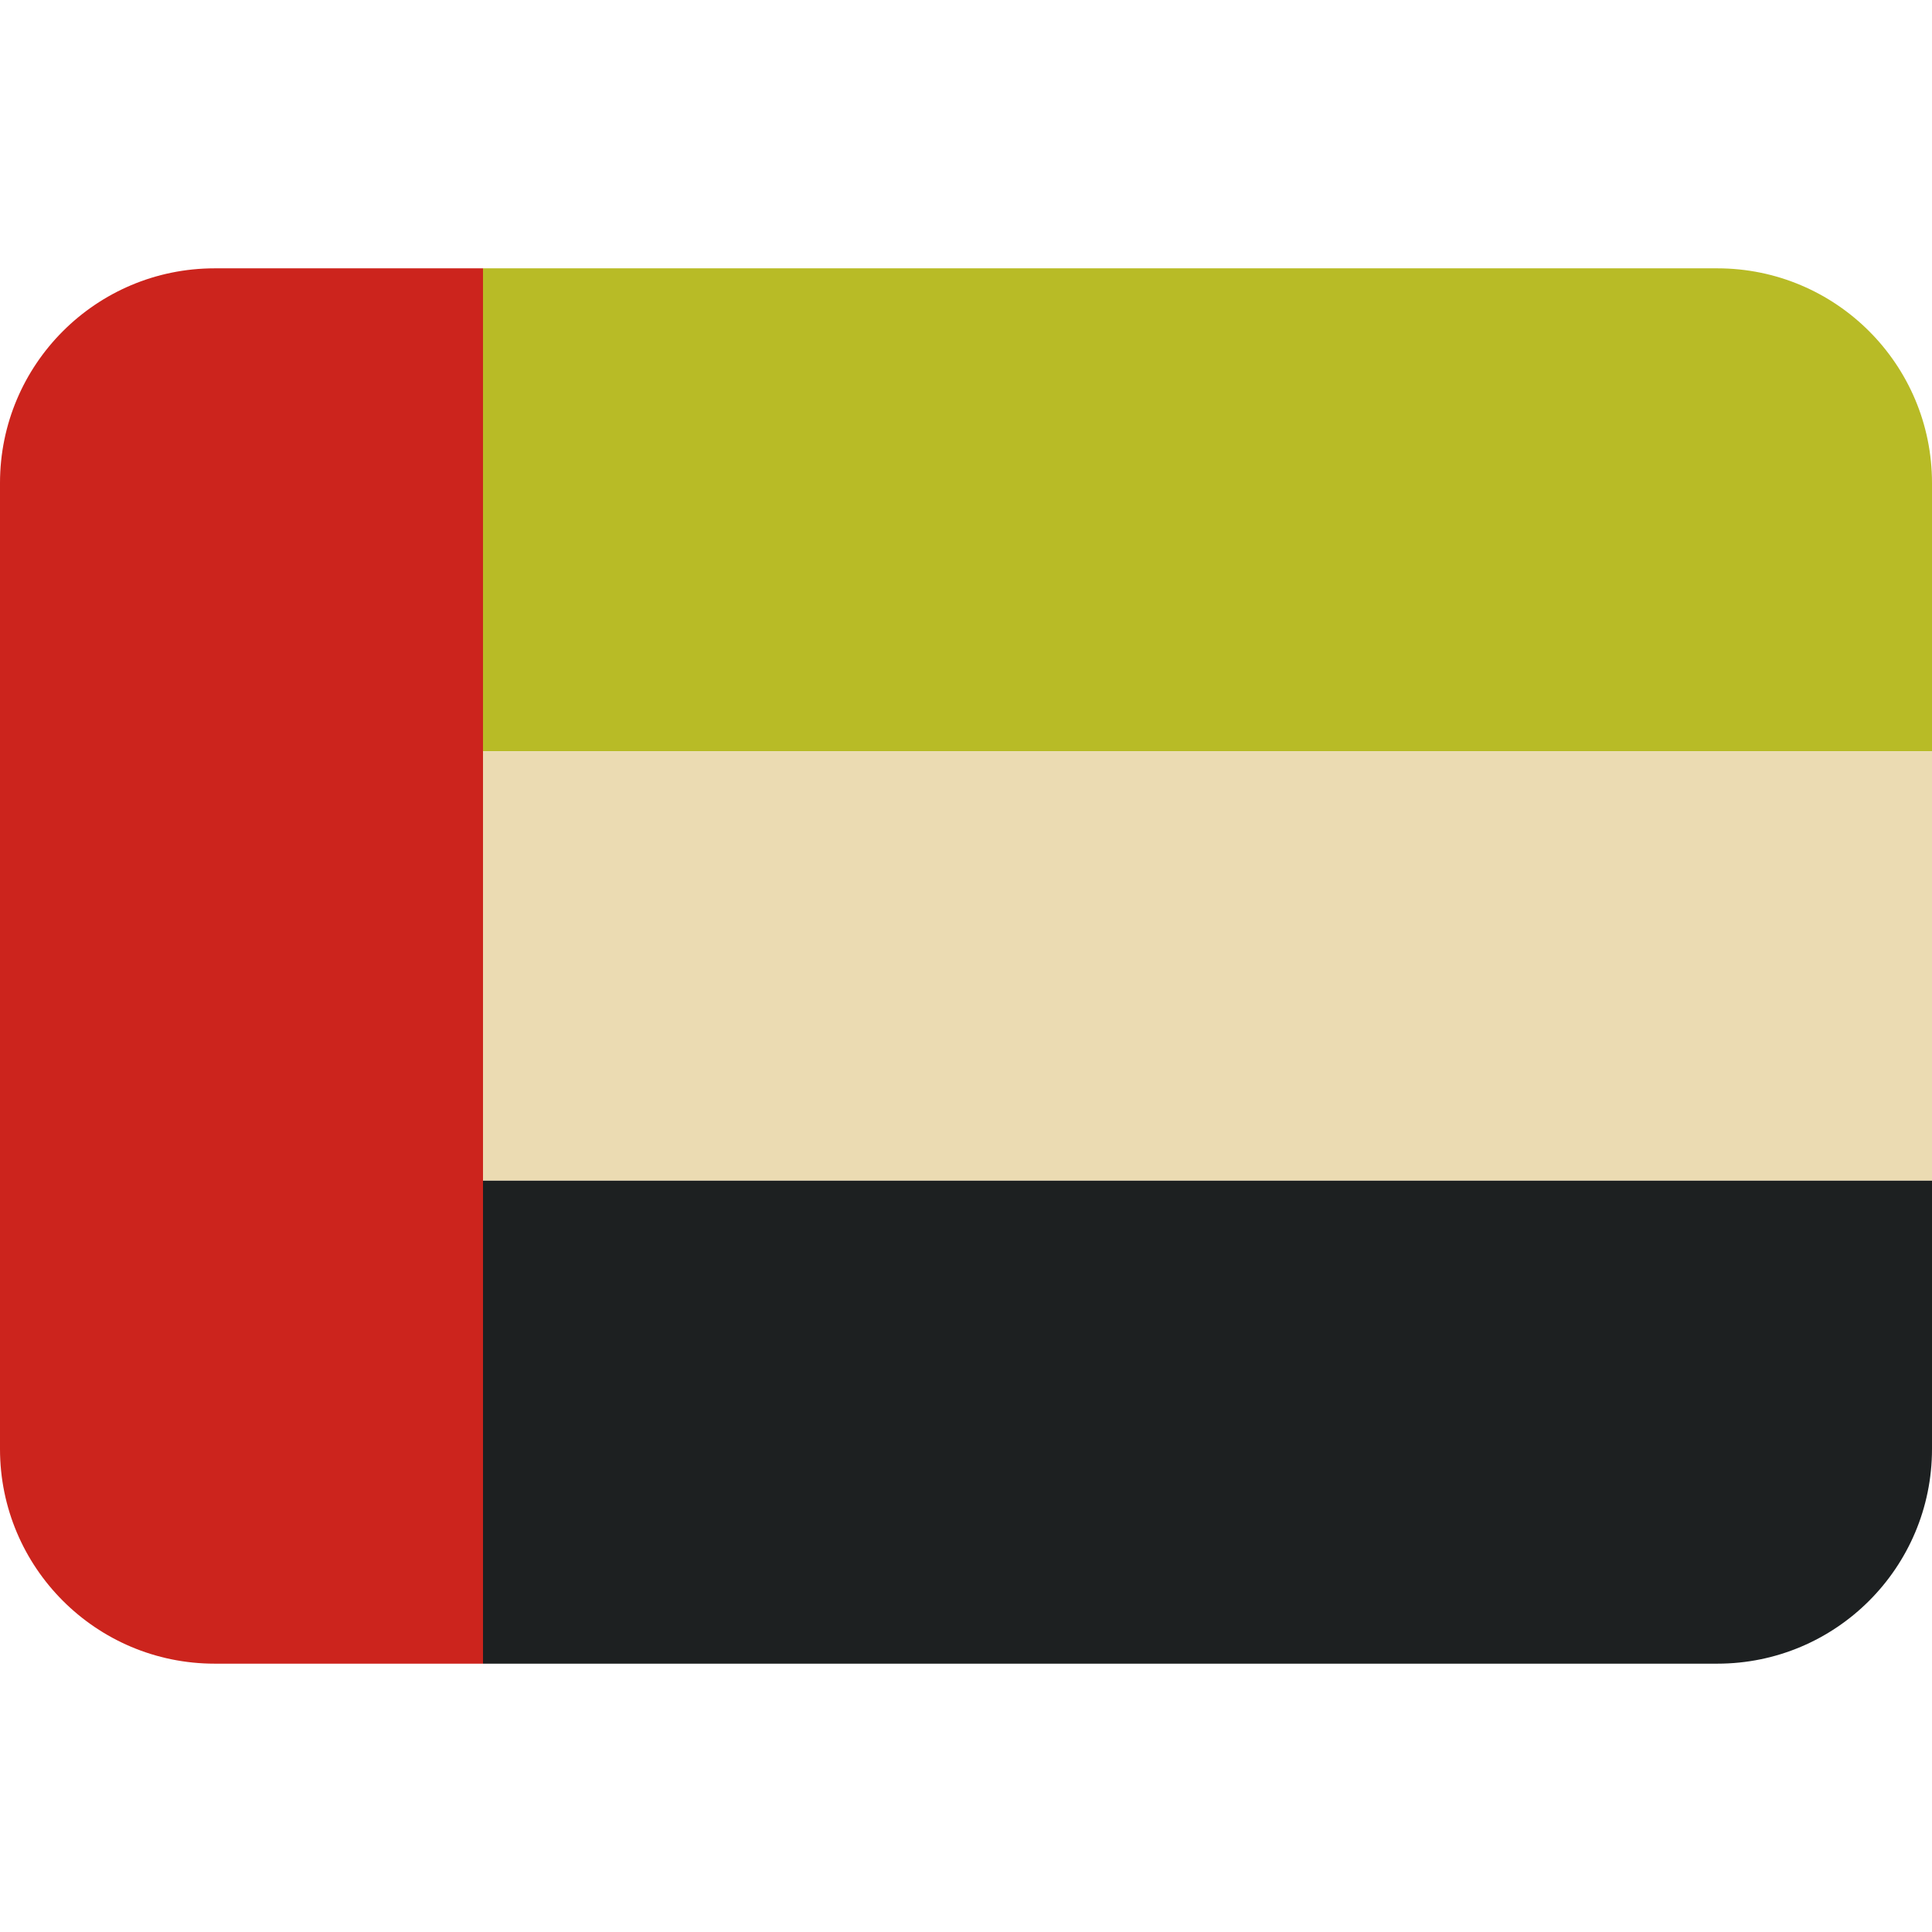 <svg xmlns="http://www.w3.org/2000/svg" viewBox="0 0 36 36"><path fill="#b8bb26" d="M32 5H9v9h27V9c0-2.209-1.791-4-4-4z"/><path fill="#ebdbb2" d="M9 14h27v8H9z"/><path fill="#1d2021" d="M9 31h23c2.209 0 4-1.791 4-4v-5H9v9z"/><path fill="#cc241d" d="M4 5C1.791 5 0 6.791 0 9v18c0 2.209 1.791 4 4 4h5V5H4z"/></svg>
